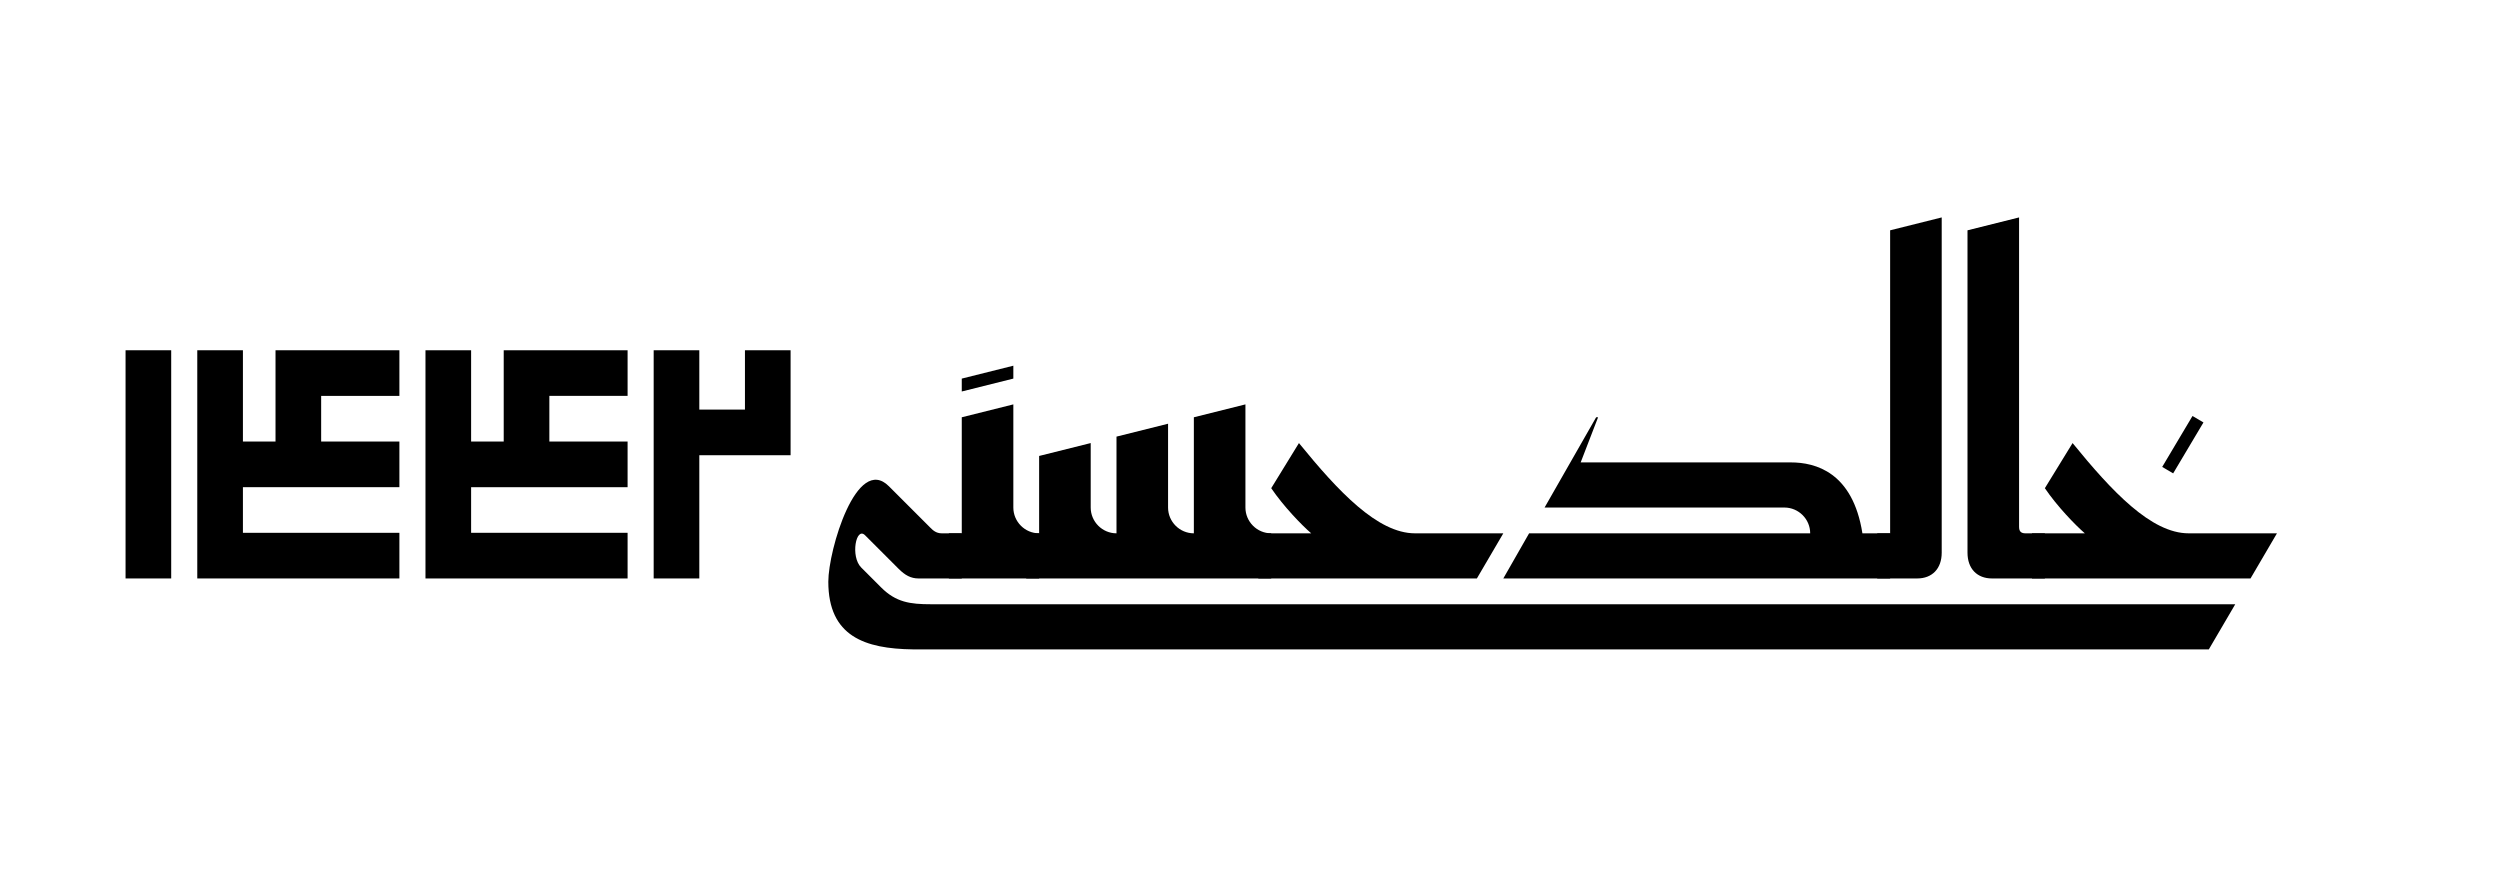 <?xml version="1.0" encoding="UTF-8" standalone="no"?>
<svg
   xmlns:dc="http://purl.org/dc/elements/1.1/"
   xmlns:cc="http://creativecommons.org/ns#"
   xmlns:rdf="http://www.w3.org/1999/02/22-rdf-syntax-ns#"
   xmlns:svg="http://www.w3.org/2000/svg"
   xmlns="http://www.w3.org/2000/svg"
   xmlns:sodipodi="http://sodipodi.sourceforge.net/DTD/sodipodi-0.dtd"
   xmlns:inkscape="http://www.inkscape.org/namespaces/inkscape"
   version="1.1"
   width="1147.821"
   height="398.788"
   viewBox="-500 -500 1147.821 398.788"
   id="svg855"
   inkscape:version="1.0 (4035a4f, 2020-05-01)"
   sodipodi:docname="signature-2.svg">
  <defs
     id="defs859">
    <rect
       id="rect18155"
       height="80.718"
       width="175.416"
       y="185.849"
       x="-3657.92" />
  </defs>
  <sodipodi:namedview
     fit-margin-bottom="100"
     fit-margin-right="100"
     fit-margin-left="100"
     fit-margin-top="100"
     lock-margins="true"
     inkscape:document-rotation="0"
     pagecolor="#ffffff"
     bordercolor="#666666"
     borderopacity="1"
     objecttolerance="10"
     gridtolerance="10"
     guidetolerance="10"
     inkscape:pageopacity="0"
     inkscape:pageshadow="2"
     inkscape:window-width="1251"
     inkscape:window-height="807"
     id="namedview857"
     showgrid="false"
     inkscape:zoom="0.46769052"
     inkscape:cx="223.05291"
     inkscape:cy="213.70176"
     inkscape:window-x="0"
     inkscape:window-y="23"
     inkscape:window-maximized="0"
     inkscape:current-layer="g18202-6" />
  <g
     id="g18202-6"
     transform="matrix(0.148,0,0,0.148,-474.175,-474.175)">
    <g
       id="g496">
      <path
         d="m 2657.117,1840 h 4020.66 l 82,-140 H 2713.117 c -64,0 -108,-6 -154,-52 l -62,-62 c -34,-34 -16,-128 12,-100 l 104,104 c 20,20 38,30 62,30 h 134 v -140 h -62 c -18,0 -28,-10 -36,-18 l -128,-128 c -100,-100 -188,198 -188,296 0,170 114,208 262,210 z"
         id="path833-6"
         sodipodi:nodetypes="cccssssssccssssc" />
      <path
         d="m 2769.117,1620 h 280 v -140 c -44,0 -80,-36 -80,-80 v -320 l -160,40 v 360 h -40 z"
         id="path837-0" />
      <path
         d="m 3009.117,1620 h 760 v -140 c -44,0 -80,-36 -80,-80 v -320 l -160,40 v 360 c -44,0 -80,-36 -80,-80 v -260 l -160,40 v 300 c -44,0 -80,-36 -80,-80 v -200 l -160,40 v 240 h -40 z"
         id="path839-1" />
      <path
         d="m 3729.117,1620 h 678 l 82,-140 h -274 c -116,0 -238,-130 -360,-280 l -86,140 c 38,56 94,114 124,140 h -164 z"
         id="path841-4" />
      <path
         d=""
         id="path843-8" />
      <path
         d="m 4489.117,1620 h 1200 v -140 h -86 c -30,-190 -146,-220 -222,-220 h -652 l 54,-140 h -6 l -160,280 h 744 c 44,0 80,36 80,80 h -872 z"
         id="path845-3" />
      <path
         d="m 5649.117,1620 h 124 c 46,0 76,-30 76,-80 V 500 l -160,40 v 940 h -40 z"
         id="path847-8" />
      <path
         d="M 6089.117,1460 V 500 l -160,40 v 1000 c 0,50 30,80 76,80 h 164 v -140 h -60 c -14,0 -20,-6 -20,-20 z"
         id="path849-1" />
      <path
         d="m 6567.117,1294 94,-158 -34,-20 -94,158 z"
         id="path851-5" />
      <path
         d="m 6129.117,1620 h 678 l 82,-140 h -274 c -116,0 -238,-130 -360,-280 l -86,140 c 38,56 94,114 124,140 h -164 z"
         id="path853-2" />
      <path
         style="fill:#000000;fill-opacity:1"
         d="m 2969.117,1000 v -40 l -160,40 v 40 z"
         id="path887-2"
         sodipodi:nodetypes="ccccc" />
      <path
         id="path405"
         d="M 215.022,912.084 V 1620 H 356.605 V 912.084 Z"
         style="stroke-width:1.011" />
      <path
         id="path407"
         d="M 680.224,912.084 V 1195.25 H 579.093 V 912.084 H 437.51 V 1620 H 1064.521 V 1478.417 H 579.093 V 1336.834 H 1064.521 V 1195.25 H 821.807 V 1053.667 H 1064.521 V 912.084 Z"
         style="stroke-width:1.011" />
      <path
         id="path409"
         d="M 1388.14,912.084 V 1195.25 H 1287.009 V 912.084 H 1145.426 V 1620 h 627.011 V 1478.417 H 1287.009 v -141.583 h 485.428 V 1195.25 H 1529.723 v -141.583 h 242.714 V 912.084 Z"
         style="stroke-width:1.011" />
      <path
         id="path411"
         d="M 2136.508,912.084 V 1096.142 H 1994.925 V 912.084 H 1853.342 V 1620 h 141.583 v -382.275 h 283.166 V 912.084 Z"
         style="stroke-width:1.011" />
    </g>
  </g>
</svg>
